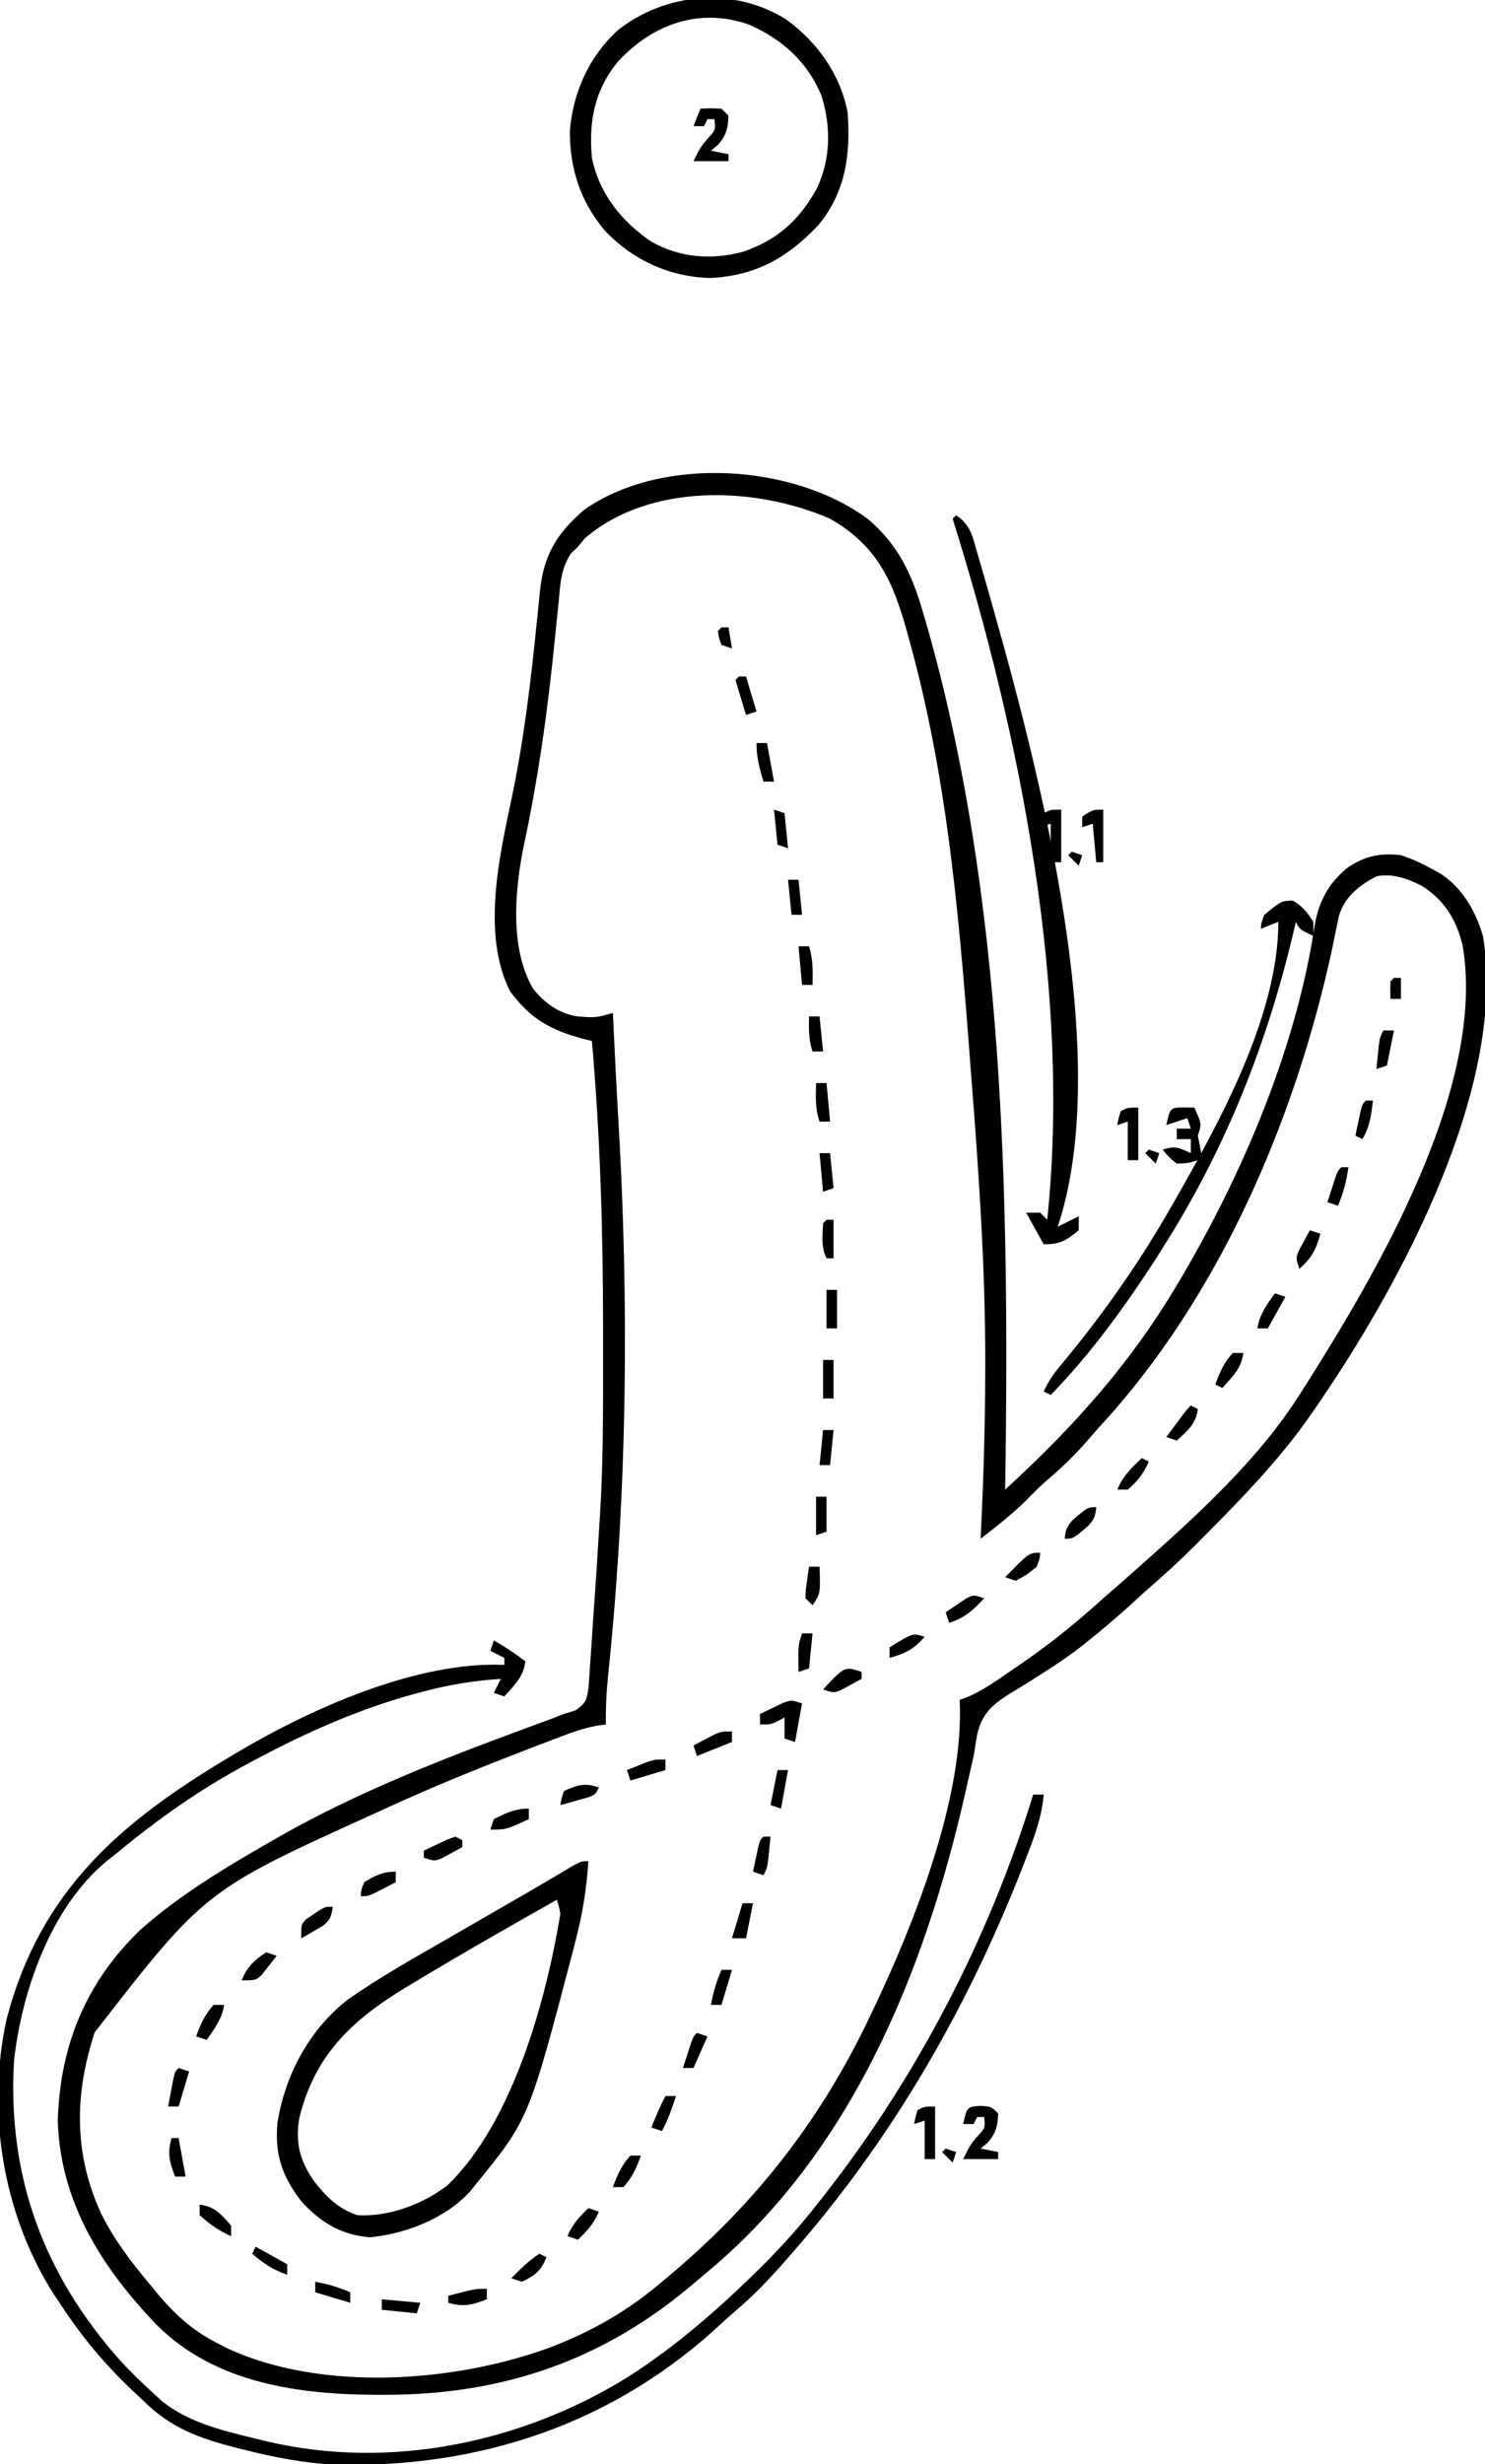 <?xml version="1.0" encoding="UTF-8"?>
<svg version="1.1" xmlns="http://www.w3.org/2000/svg" width="424" height="703">
<path d="M0 0 C8.642 7.306 12.519 15.595 15.652 26.305 C15.947 27.301 16.241 28.297 16.544 29.323 C39.263 108.058 40.422 195.511 39.215 276.93 C59.293 258.466 75.347 240.603 89.215 216.93 C89.991 215.606 89.991 215.606 90.783 214.256 C107.84 184.849 122.39 150.181 127.521 116.335 C128.674 109.354 131.312 104.18 136.824 99.589 C141.716 96.188 146.341 95.194 152.215 95.93 C155.41 96.938 158.279 98.324 161.215 99.93 C162.162 100.438 162.162 100.438 163.129 100.957 C169.606 104.966 173.575 111.825 175.652 119.055 C182.949 163.448 149.57 223.065 124.963 257.691 C116.257 269.75 105.931 280.28 95.465 290.805 C94.42 291.857 94.42 291.857 93.353 292.931 C89.36 296.911 85.262 300.711 80.992 304.393 C78.815 306.276 76.704 308.227 74.59 310.18 C70.801 313.58 66.943 316.877 62.965 320.055 C62.401 320.506 61.837 320.958 61.256 321.423 C57.481 324.368 53.587 326.998 49.531 329.543 C48.541 330.176 47.551 330.81 46.53 331.462 C44.57 332.706 42.59 333.92 40.591 335.1 C35.577 338.3 32.772 340.631 31.273 346.508 C30.896 348.644 30.545 350.785 30.215 352.93 C29.705 355.242 29.178 357.55 28.637 359.855 C28.367 361.052 28.097 362.249 27.819 363.482 C16.164 414.788 -4.946 466.705 -46.785 500.93 C-47.709 501.719 -48.634 502.507 -49.586 503.32 C-75.294 525.233 -103.873 535.145 -137.66 535.18 C-138.349 535.181 -139.038 535.182 -139.748 535.183 C-162.26 535.161 -186.276 531.956 -202.973 515.305 C-218.729 498.913 -230.547 480.337 -231.285 457.055 C-230.692 435.522 -223.242 417.455 -207.648 402.453 C-196.153 392.322 -183.05 384.503 -169.785 376.93 C-168.754 376.339 -168.754 376.339 -167.703 375.736 C-145.894 363.373 -122.461 354.174 -98.997 345.511 C-97.846 345.085 -97.846 345.085 -96.671 344.65 C-95.237 344.12 -93.802 343.594 -92.366 343.072 C-90.496 342.383 -88.64 341.657 -86.785 340.93 C-85.667 340.588 -84.548 340.245 -83.396 339.893 C-80.346 337.599 -80.301 337.035 -79.753 333.408 C-79.592 331.482 -79.463 329.552 -79.359 327.621 C-79.281 326.585 -79.204 325.549 -79.123 324.482 C-78.88 321.153 -78.676 317.824 -78.473 314.492 C-78.318 312.314 -78.161 310.137 -78.002 307.959 C-77.617 302.595 -77.277 297.23 -76.96 291.862 C-76.805 289.254 -76.637 286.648 -76.466 284.042 C-75.518 268.677 -75.588 253.283 -75.596 237.895 C-75.598 235.596 -75.597 233.296 -75.596 230.996 C-75.598 203.555 -76.383 176.276 -78.785 148.93 C-79.631 148.722 -80.476 148.515 -81.348 148.301 C-90.788 145.737 -96.327 142.57 -102.16 134.742 C-110.33 118.476 -105.222 96.374 -101.648 79.449 C-98.16 62.765 -96.198 46.086 -94.485 29.139 C-94.336 27.701 -94.336 27.701 -94.185 26.234 C-93.999 24.426 -93.819 22.616 -93.646 20.806 C-92.573 10.365 -88.985 4.31 -81.043 -2.582 C-58.864 -18.206 -21.155 -15.725 0 0 Z M-80.785 5.492 C-81.445 6.297 -82.105 7.101 -82.785 7.93 C-83.791 8.909 -83.791 8.909 -84.817 9.909 C-87.687 14.313 -87.811 18.541 -88.277 23.703 C-88.389 24.767 -88.5 25.832 -88.615 26.928 C-88.853 29.207 -89.084 31.485 -89.309 33.765 C-91.303 53.862 -93.999 73.489 -98.238 93.231 C-100.772 105.722 -102.314 122.373 -95.648 133.895 C-92.383 138.108 -88.101 141.17 -82.785 141.93 C-77.638 142.302 -77.638 142.302 -72.785 140.93 C-72.725 142.232 -72.665 143.534 -72.604 144.875 C-72.199 153.583 -71.776 162.287 -71.25 170.988 C-68.138 223.938 -68.67 277.213 -74.157 329.991 C-74.63 334.668 -74.876 339.229 -74.785 343.93 C-75.626 344.041 -76.468 344.153 -77.334 344.268 C-81.066 344.984 -84.471 346.154 -88 347.52 C-88.684 347.779 -89.367 348.039 -90.072 348.307 C-92.291 349.154 -94.507 350.009 -96.723 350.867 C-97.484 351.16 -98.245 351.454 -99.03 351.756 C-112.107 356.797 -125.048 362.074 -137.785 367.93 C-138.804 368.397 -139.823 368.865 -140.873 369.347 C-189.248 391.258 -189.248 391.258 -220.754 431.777 C-226.599 449.645 -226.756 466.682 -218.723 483.867 C-214.966 491.249 -210.096 497.61 -204.785 503.93 C-203.542 505.438 -203.542 505.438 -202.273 506.977 C-197.053 513.041 -191.986 517.421 -184.785 520.93 C-184.076 521.294 -183.367 521.659 -182.637 522.035 C-155.624 534.404 -118.083 531.662 -90.813 521.707 C-78.744 517.082 -68.629 511.321 -58.785 502.93 C-58.19 502.433 -57.595 501.936 -56.981 501.425 C-31.595 480.24 -12.823 455.93 1.215 425.93 C1.508 425.315 1.801 424.701 2.104 424.067 C13.502 400.04 27.641 364.027 26.215 336.93 C26.941 336.663 27.666 336.396 28.414 336.121 C33.221 334.077 37.355 330.996 41.652 328.055 C42.633 327.385 43.613 326.715 44.624 326.025 C52.638 320.476 60.005 314.474 67.215 307.93 C68.629 306.698 70.045 305.468 71.465 304.242 C72.716 303.139 73.966 302.035 75.215 300.93 C75.908 300.319 76.602 299.708 77.316 299.079 C93.854 284.369 111.256 268.692 123.215 249.93 C123.695 249.181 124.175 248.433 124.669 247.662 C145.304 215.102 176.796 161.785 169.789 121.48 C167.957 114.14 164.499 108.567 157.969 104.547 C153.74 102.507 149.945 101.089 145.215 101.93 C140.301 104.583 136.207 107.67 134.527 113.191 C133.872 116.116 133.289 119.05 132.715 121.992 C122.22 170.976 100.443 221.898 66.215 258.93 C64.694 260.659 63.173 262.388 61.652 264.117 C58.341 267.803 54.891 271.099 51.105 274.289 C49.246 275.902 47.548 277.596 45.84 279.367 C41.646 283.648 36.934 287.252 32.215 290.93 C32.244 290.324 32.272 289.718 32.302 289.095 C33.005 273.977 33.491 258.877 33.527 243.742 C33.53 242.678 33.533 241.614 33.535 240.517 C33.542 213.072 31.628 185.76 29.487 158.411 C29.23 155.126 28.979 151.842 28.729 148.557 C25.826 110.724 22.269 72.626 12.215 35.93 C11.82 34.471 11.82 34.471 11.417 32.982 C7.37 18.315 3.052 7.82 -10.785 -0.07 C-32.06 -9.339 -62.18 -10.4 -80.785 5.492 Z " fill="#000000" transform="translate(247.785,148.07)"/>
<path d="M0 0 C3.151 1.838 6.12 3.76 9 6 C8.495 10.379 5.822 12.817 3 16 C2.01 15.67 1.02 15.34 0 15 C0.66 13.68 1.32 12.36 2 11 C-5.549 11.48 -12.631 12.615 -19.938 14.562 C-21.424 14.956 -21.424 14.956 -22.94 15.358 C-38.737 19.701 -53.577 26.296 -68 34 C-68.665 34.352 -69.33 34.704 -70.015 35.066 C-83.71 42.359 -96.076 51.064 -108 61 C-108.843 61.661 -109.686 62.323 -110.555 63.004 C-126.454 76.124 -134.781 99.983 -137 120 C-138.911 152.898 -128.593 180.851 -106.643 205.525 C-103.577 208.852 -100.35 211.962 -97 215 C-96.269 215.669 -95.538 216.338 -94.785 217.027 C-86.813 223.43 -76.749 225.619 -67 228 C-66.268 228.181 -65.536 228.362 -64.781 228.548 C-29.68 236.783 7.883 228.999 38.25 210.188 C50.505 202.361 61.529 193.056 72 183 C72.762 182.271 72.762 182.271 73.54 181.527 C80.576 174.755 87.015 167.735 93 160 C93.437 159.444 93.875 158.889 94.326 158.316 C120.786 124.626 141.406 84.953 154 44 C154.99 44 155.98 44 157 44 C156.435 50.674 154.172 56.478 151.75 62.688 C151.309 63.822 150.868 64.956 150.413 66.124 C134.626 106.038 113.346 142.725 85 175 C84.132 175.991 83.265 176.983 82.371 178.004 C78.132 182.761 73.847 187.25 68.961 191.344 C67.645 192.455 66.358 193.602 65.102 194.781 C34.419 223.465 -3.927 236.262 -45.422 235.179 C-54.139 234.743 -62.55 233.115 -71 231 C-71.865 230.786 -72.731 230.571 -73.623 230.351 C-84.015 227.677 -92.268 224.72 -100 217 C-101.117 215.954 -102.236 214.91 -103.355 213.867 C-111.369 206.27 -117.997 198.253 -124 189 C-124.951 187.575 -124.951 187.575 -125.922 186.121 C-140.327 163.207 -144.886 134.345 -139.098 107.988 C-129.455 71.342 -106.656 51.826 -75 33 C-74.375 32.625 -73.75 32.251 -73.105 31.865 C-52.071 19.441 -21.979 5.914 3 7 C3 6.34 3 5.68 3 5 C1.02 4.01 1.02 4.01 -1 3 C-0.67 2.01 -0.34 1.02 0 0 Z " fill="#000000" transform="translate(141,468)"/>
<path d="M0 0 C-0.491 7.484 -1.581 14.549 -3.438 21.812 C-3.695 22.825 -3.952 23.838 -4.217 24.881 C-17.016 73.66 -17.016 73.66 -32 92 C-32.507 92.642 -33.013 93.284 -33.535 93.945 C-40.458 101.804 -52.126 106.375 -62.438 107.312 C-70.705 106.587 -76.434 103.106 -82 97 C-87.504 89.884 -89.608 83.517 -88.773 74.57 C-86.548 60.912 -79.767 48.229 -68.875 39.625 C-59.654 33.124 -49.768 27.624 -40 22 C-37.739 20.693 -35.479 19.386 -33.219 18.078 C-27.839 14.969 -22.455 11.867 -17.065 8.774 C-14.913 7.528 -12.768 6.269 -10.63 4.999 C-9.548 4.357 -8.466 3.716 -7.352 3.055 C-6.373 2.469 -5.394 1.884 -4.385 1.281 C-2 0 -2 0 0 0 Z M-9 11 C-22.645 18.713 -36.272 26.454 -49.688 34.562 C-50.599 35.109 -51.51 35.655 -52.449 36.217 C-67.733 45.529 -78.177 55.471 -82.555 73.336 C-83.72 80.308 -82.397 85.435 -78.387 91.215 C-74.876 95.734 -71.482 99.138 -66 101 C-57.006 101.547 -47.46 97.923 -40.312 92.562 C-21.618 74.594 -12.068 39.695 -8 15 C-8.43 12.862 -8.43 12.862 -9 11 Z " fill="#000000" transform="translate(168,531)"/>
<path d="M0 0 C8.853 6.416 15.439 15.582 17.543 26.457 C18.475 38.316 17.009 49.257 9.238 58.648 C0.481 67.991 -8.884 73.239 -21.832 73.77 C-33.447 73.426 -43.779 68.634 -51.77 60.27 C-58.806 51.851 -61.866 42.417 -61.734 31.559 C-60.756 20.614 -56.264 10.695 -48.207 3.207 C-34.519 -7.737 -14.938 -9.381 0 0 Z M-47.895 11.895 C-54.693 20.05 -56.393 29.005 -55.457 39.457 C-53.336 49.762 -47.048 57.62 -38.395 63.457 C-30.259 68.007 -21.412 68.675 -12.457 66.332 C-2.561 63.028 3.821 57.216 8.797 48.18 C12.753 39.675 12.84 30.69 10.105 21.77 C6.056 12.089 -1.003 5.754 -10.477 1.516 C-24.551 -3.483 -37.921 1.21 -47.895 11.895 Z " fill="#000000" transform="translate(224.457,5.543)"/>
<path d="M0 0 C4.361 2.907 4.739 6.419 6.188 11.312 C6.487 12.318 6.787 13.324 7.096 14.36 C21.645 64.93 45.987 152.04 29 203 C30.98 202.01 32.96 201.02 35 200 C35 201.32 35 202.64 35 204 C31.373 206.967 29.755 208 25 208 C22.525 203.545 22.525 203.545 20 199 C21.32 199 22.64 199 24 199 C24.66 199.66 25.32 200.32 26 201 C32.849 136.129 18.413 62.819 -1 1 C-0.67 0.67 -0.34 0.34 0 0 Z " fill="#000000" transform="translate(273,147)"/>
<path d="M0 0 C2.749 1.558 4.161 3.431 5.875 6.062 C5.875 7.383 5.875 8.703 5.875 10.062 C2 8.312 2 8.312 0.875 6.062 C0.665 6.972 0.665 6.972 0.451 7.901 C-7.151 40.481 -19.12 70.778 -37.125 99.062 C-37.751 100.059 -38.378 101.055 -39.023 102.082 C-47.947 115.844 -57.659 129.306 -69.125 141.062 C-69.785 140.732 -70.445 140.403 -71.125 140.062 C-69.641 136.739 -67.734 134.262 -65.375 131.5 C-54.066 117.828 -43.951 103.453 -35.125 88.062 C-34.627 87.197 -34.13 86.332 -33.617 85.44 C-20.749 62.899 -4.125 32.663 -4.125 6.062 C-5.775 6.723 -7.425 7.383 -9.125 8.062 C-9 6.312 -9 6.312 -8.125 4.062 C-3.302 0.097 -3.302 0.097 0 0 Z " fill="#000000" transform="translate(369.125,256.938)"/>
<path d="M0 0 C1.454 0.031 1.454 0.031 2.938 0.062 C5.062 4.688 5.062 4.688 3.938 8.062 C4.263 9.731 4.596 11.397 4.938 13.062 C4.607 13.723 4.277 14.383 3.938 15.062 C1.125 15.938 1.125 15.938 -2.062 16.062 C-4.438 14.125 -4.438 14.125 -6.062 12.062 C-2.439 10.855 -1.421 11.519 1.938 13.062 C1.938 11.742 1.938 10.422 1.938 9.062 C0.618 9.062 -0.703 9.062 -2.062 9.062 C-2.062 8.072 -2.062 7.082 -2.062 6.062 C-0.743 6.062 0.578 6.062 1.938 6.062 C1.607 5.072 1.278 4.082 0.938 3.062 C-1.042 3.723 -3.022 4.383 -5.062 5.062 C-3.938 0.08 -3.938 0.08 0 0 Z " fill="#000000" transform="translate(338.062,315.938)"/>
<path d="M0 0 C3.062 0.188 3.062 0.188 5.062 2.188 C4.9 5.924 4.475 7.713 2 10.562 C1.361 11.099 0.721 11.635 0.062 12.188 C1.712 12.518 3.362 12.848 5.062 13.188 C5.062 13.848 5.062 14.508 5.062 15.188 C1.762 15.188 -1.538 15.188 -4.938 15.188 C-2.938 11.188 -2.938 11.188 -0.812 8.625 C1.367 6.304 1.367 6.304 1.062 3.188 C0.403 3.188 -0.258 3.188 -0.938 3.188 C-1.268 3.848 -1.597 4.508 -1.938 5.188 C-2.928 5.188 -3.917 5.188 -4.938 5.188 C-3.821 0.244 -3.821 0.244 0 0 Z " fill="#000000" transform="translate(279.938,600.812)"/>
<path d="M0 0 C2.875 -0.125 2.875 -0.125 6 0 C6.66 0.66 7.32 1.32 8 2 C7.838 5.736 7.412 7.525 4.938 10.375 C4.298 10.911 3.659 11.447 3 12 C4.65 12.33 6.3 12.66 8 13 C8 13.66 8 14.32 8 15 C4.7 15 1.4 15 -2 15 C0 11 0 11 2.125 8.438 C4.305 6.116 4.305 6.116 4 3 C3.34 3 2.68 3 2 3 C1.67 3.66 1.34 4.32 1 5 C0.01 5 -0.98 5 -2 5 C-1.34 3.35 -0.68 1.7 0 0 Z " fill="#000000" transform="translate(200,31)"/>
<path d="M0 0 C-0.66 3.63 -1.32 7.26 -2 11 C-2.99 10.67 -3.98 10.34 -5 10 C-5 8.02 -5 6.04 -5 4 C-5.598 4.33 -6.196 4.66 -6.812 5 C-9 6 -9 6 -12 6 C-12 5.01 -12 4.02 -12 3 C-10.568 2.301 -9.129 1.616 -7.688 0.938 C-6.487 0.363 -6.487 0.363 -5.262 -0.223 C-3 -1 -3 -1 0 0 Z " fill="#000000" transform="translate(229,486)"/>
<path d="M0 0 C0 4.95 0 9.9 0 15 C-0.99 15 -1.98 15 -3 15 C-3 11.37 -3 7.74 -3 4 C-3.99 4.33 -4.98 4.66 -6 5 C-5.625 3.062 -5.625 3.062 -5 1 C-3 0 -3 0 0 0 Z " fill="#000000" transform="translate(267,601)"/>
<path d="M0 0 C0 4.95 0 9.9 0 15 C-0.99 15 -1.98 15 -3 15 C-3 11.37 -3 7.74 -3 4 C-3.99 4.33 -4.98 4.66 -6 5 C-5.625 3.062 -5.625 3.062 -5 1 C-3 0 -3 0 0 0 Z " fill="#000000" transform="translate(325,316)"/>
<path d="M0 0 C0 4.95 0 9.9 0 15 C-0.99 15 -1.98 15 -3 15 C-3 11.37 -3 7.74 -3 4 C-3.99 4.33 -4.98 4.66 -6 5 C-5.625 3.062 -5.625 3.062 -5 1 C-3 0 -3 0 0 0 Z " fill="#000000" transform="translate(303,231)"/>
<path d="M0 0 C0 4.95 0 9.9 0 15 C-0.66 15 -1.32 15 -2 15 C-2.33 11.37 -2.66 7.74 -3 4 C-3.99 4.33 -4.98 4.66 -6 5 C-6 4.01 -6 3.02 -6 2 C-3 0 -3 0 0 0 Z " fill="#000000" transform="translate(315,231)"/>
<path d="M0 0 C0.99 0.33 1.98 0.66 3 1 C1.557 4.366 -0.333 6.51 -3 9 C-3.99 8.67 -4.98 8.34 -6 8 C-4.557 4.634 -2.667 2.49 0 0 Z " fill="#000000" transform="translate(168,630)"/>
<path d="M0 0 C4.252 0.472 6.3 2.85 9 6 C9 6.99 9 7.98 9 9 C5.559 7.471 2.778 5.546 0 3 C0 2.01 0 1.02 0 0 Z " fill="#000000" transform="translate(57,629)"/>
<path d="M0 0 C0.99 0 1.98 0 3 0 C2.385 3.995 0.294 6.745 -2 10 C-2.99 9.67 -3.98 9.34 -5 9 C-3.761 5.568 -2.497 2.697 0 0 Z " fill="#000000" transform="translate(61,572)"/>
<path d="M0 0 C0.99 0.33 1.98 0.66 3 1 C2.098 2.178 1.178 3.342 0.25 4.5 C-0.516 5.475 -0.516 5.475 -1.297 6.469 C-3 8 -3 8 -7 8 C-5.512 4.213 -3.38 2.226 0 0 Z " fill="#000000" transform="translate(76,557)"/>
<path d="M0 0 C-0.364 2.704 -0.681 3.744 -2.848 5.484 C-3.579 5.902 -4.309 6.32 -5.062 6.75 C-5.796 7.178 -6.529 7.606 -7.285 8.047 C-7.851 8.361 -8.417 8.676 -9 9 C-9 5 -9 5 -7.539 3.516 C-6.907 3.098 -6.276 2.68 -5.625 2.25 C-4.999 1.822 -4.372 1.394 -3.727 0.953 C-2 0 -2 0 0 0 Z " fill="#000000" transform="translate(95,544)"/>
<path d="M0 0 C0.66 0.33 1.32 0.66 2 1 C1.528 5.248 -0.967 7.2 -4 10 C-4.99 9.67 -5.98 9.34 -7 9 C-6.022 7.687 -5.042 6.374 -4.062 5.062 C-3.517 4.332 -2.972 3.601 -2.41 2.848 C-1 1 -1 1 0 0 Z " fill="#000000" transform="translate(340,401)"/>
<path d="M0 0 C0.66 0 1.32 0 2 0 C2.66 3.63 3.32 7.26 4 11 C3.01 11 2.02 11 1 11 C-0.63 6.878 -1.263 4.293 0 0 Z " fill="#000000" transform="translate(49,610)"/>
<path d="M0 0 C0.99 0 1.98 0 3 0 C2.34 3.3 1.68 6.6 1 10 C-0.32 10 -1.64 10 -3 10 C-2.01 6.7 -1.02 3.4 0 0 Z " fill="#000000" transform="translate(212,543)"/>
<path d="M0 0 C0 0.99 0 1.98 0 3 C-1.289 3.672 -2.581 4.337 -3.875 5 C-4.594 5.371 -5.314 5.742 -6.055 6.125 C-8 7 -8 7 -10 7 C-9.875 5.188 -9.875 5.188 -9 3 C-5.791 1.047 -3.779 0 0 0 Z " fill="#000000" transform="translate(113,534)"/>
<path d="M0 0 C0.66 0.33 1.32 0.66 2 1 C2 1.66 2 2.32 2 3 C0.736 3.7 -0.537 4.384 -1.812 5.062 C-2.52 5.445 -3.228 5.828 -3.957 6.223 C-6 7 -6 7 -9 6 C-9 5.34 -9 4.68 -9 4 C-7.546 3.303 -6.087 2.618 -4.625 1.938 C-3.407 1.363 -3.407 1.363 -2.164 0.777 C-1.45 0.521 -0.736 0.264 0 0 Z " fill="#000000" transform="translate(130,524)"/>
<path d="M0 0 C0 0.99 0 1.98 0 3 C-6.5 6 -6.5 6 -11 6 C-10.67 5.01 -10.34 4.02 -10 3 C-6.507 1.253 -3.932 0 0 0 Z " fill="#000000" transform="translate(151,516)"/>
<path d="M0 0 C0 0.99 0 1.98 0 3 C-3.3 4.32 -6.6 5.64 -10 7 C-10.33 6.01 -10.66 5.02 -11 4 C-9.733 3.326 -8.461 2.661 -7.188 2 C-6.48 1.629 -5.772 1.258 -5.043 0.875 C-3 0 -3 0 0 0 Z " fill="#000000" transform="translate(209,494)"/>
<path d="M0 0 C0 0.66 0 1.32 0 2 C-1.264 2.7 -2.537 3.384 -3.812 4.062 C-4.52 4.445 -5.228 4.828 -5.957 5.223 C-8 6 -8 6 -11 5 C-4.831 -1.61 -4.831 -1.61 0 0 Z " fill="#000000" transform="translate(246,477)"/>
<path d="M0 0 C-3.126 3.394 -5.565 5.606 -10 7 C-10.33 6.01 -10.66 5.02 -11 4 C-9.738 3.133 -8.465 2.282 -7.188 1.438 C-6.48 0.962 -5.772 0.486 -5.043 -0.004 C-3 -1 -3 -1 0 0 Z " fill="#000000" transform="translate(281,456)"/>
<path d="M0 0 C-0.173 2.335 -0.702 3.692 -2.332 5.379 C-6.572 9 -6.572 9 -9 9 C-8.827 6.665 -8.298 5.308 -6.668 3.621 C-2.428 0 -2.428 0 0 0 Z " fill="#000000" transform="translate(313,430)"/>
<path d="M0 0 C0.99 0 1.98 0 3 0 C2.495 4.379 -0.178 6.817 -3 10 C-3.66 9.67 -4.32 9.34 -5 9 C-3.761 5.568 -2.497 2.697 0 0 Z " fill="#000000" transform="translate(352,386)"/>
<path d="M0 0 C0 0.99 0 1.98 0 3 C-4.122 4.63 -6.707 5.263 -11 4 C-11 3.34 -11 2.68 -11 2 C-3.375 0 -3.375 0 0 0 Z " fill="#000000" transform="translate(139,653)"/>
<path d="M0 0 C0.99 0.33 1.98 0.66 3 1 C2.01 4.3 1.02 7.6 0 11 C-0.99 11 -1.98 11 -3 11 C-2.692 9.353 -2.379 7.708 -2.062 6.062 C-1.888 5.146 -1.714 4.229 -1.535 3.285 C-1 1 -1 1 0 0 Z " fill="#000000" transform="translate(51,590)"/>
<path d="M0 0 C-1 2 -1 2 -3.285 2.852 C-4.66 3.234 -4.66 3.234 -6.062 3.625 C-6.982 3.885 -7.901 4.146 -8.848 4.414 C-9.558 4.607 -10.268 4.801 -11 5 C-10.676 3.082 -10.676 3.082 -10 1 C-6.37 -0.694 -3.805 -1.464 0 0 Z " fill="#000000" transform="translate(171,510)"/>
<path d="M0 0 C0 0.99 0 1.98 0 3 C-4.95 4.485 -4.95 4.485 -10 6 C-10.33 5.01 -10.66 4.02 -11 3 C-9.732 2.494 -8.46 1.995 -7.188 1.5 C-6.126 1.082 -6.126 1.082 -5.043 0.656 C-3 0 -3 0 0 0 Z " fill="#000000" transform="translate(190,502)"/>
<path d="M0 0 C-3.019 3.483 -5.569 4.792 -10 6 C-10 5.01 -10 4.02 -10 3 C-3.375 -1.125 -3.375 -1.125 0 0 Z " fill="#000000" transform="translate(264,467)"/>
<path d="M0 0 C-0.125 1.75 -0.125 1.75 -1 4 C-3.875 6.312 -3.875 6.312 -7 8 C-7.99 7.67 -8.98 7.34 -10 7 C-3.184 0 -3.184 0 0 0 Z " fill="#000000" transform="translate(297,443)"/>
<path d="M0 0 C0.99 0 1.98 0 3 0 C3 3.63 3 7.26 3 11 C2.01 11 1.02 11 0 11 C0 7.37 0 3.74 0 0 Z " fill="#000000" transform="translate(235,388)"/>
<path d="M0 0 C0.99 0.33 1.98 0.66 3 1 C0.525 5.455 0.525 5.455 -2 10 C-2.99 10 -3.98 10 -5 10 C-4.385 6.005 -2.294 3.255 0 0 Z " fill="#000000" transform="translate(364,369)"/>
<path d="M0 0 C0.99 0 1.98 0 3 0 C3 3.63 3 7.26 3 11 C2.01 11 1.02 11 0 11 C0 7.37 0 3.74 0 0 Z " fill="#000000" transform="translate(236,368)"/>
<path d="M0 0 C0.99 0.33 1.98 0.66 3 1 C1.792 5.431 0.483 7.981 -3 11 C-4 8 -4 8 -3.223 5.957 C-2.84 5.249 -2.457 4.542 -2.062 3.812 C-1.682 3.097 -1.302 2.382 -0.91 1.645 C-0.61 1.102 -0.309 0.559 0 0 Z " fill="#000000" transform="translate(374,351)"/>
<path d="M0 0 C0.99 0 1.98 0 3 0 C4.176 3.674 4.074 7.169 4 11 C3.01 11 2.02 11 1 11 C0.67 7.37 0.34 3.74 0 0 Z " fill="#000000" transform="translate(228,270)"/>
<path d="M0 0 C0.99 0 1.98 0 3 0 C3.66 3.63 4.32 7.26 5 11 C4.01 11 3.02 11 2 11 C0.807 7.123 0 4.084 0 0 Z " fill="#000000" transform="translate(216,212)"/>
<path d="M0 0 C0.66 0.33 1.32 0.66 2 1 C0.555 4.809 -1.326 6.297 -5 8 C-5.99 7.67 -6.98 7.34 -8 7 C-5.422 4.352 -3.084 2.056 0 0 Z " fill="#000000" transform="translate(154,643)"/>
<path d="M0 0 C0.99 0 1.98 0 3 0 C1.761 3.432 0.497 6.303 -2 9 C-2.99 9 -3.98 9 -5 9 C-3.761 5.568 -2.497 2.697 0 0 Z " fill="#000000" transform="translate(180,615)"/>
<path d="M0 0 C0.99 0 1.98 0 3 0 C2.34 3.63 1.68 7.26 1 11 C0.01 10.67 -0.98 10.34 -2 10 C-1.34 6.7 -0.68 3.4 0 0 Z " fill="#000000" transform="translate(222,505)"/>
<path d="M0 0 C0.99 0 1.98 0 3 0 C2.67 3.3 2.34 6.6 2 10 C1.01 10.33 0.02 10.66 -1 11 C-1.143 3.571 -1.143 3.571 0 0 Z " fill="#000000" transform="translate(229,466)"/>
<path d="M0 0 C0.99 0 1.98 0 3 0 C3 3.3 3 6.6 3 10 C2.01 10.33 1.02 10.66 0 11 C0 7.37 0 3.74 0 0 Z " fill="#000000" transform="translate(233,427)"/>
<path d="M0 0 C0.66 0 1.32 0 2 0 C1.449 3.949 0.611 7.349 -1 11 C-1.99 10.67 -2.98 10.34 -4 10 C-3.524 8.52 -3.044 7.041 -2.562 5.562 C-2.296 4.739 -2.029 3.915 -1.754 3.066 C-1 1 -1 1 0 0 Z " fill="#000000" transform="translate(383,333)"/>
<path d="M0 0 C0.99 0 1.98 0 3 0 C3.33 3.63 3.66 7.26 4 11 C3.01 11 2.02 11 1 11 C-0.283 7.15 -0.066 4.053 0 0 Z " fill="#000000" transform="translate(233,309)"/>
<path d="M0 0 C0.99 0 1.98 0 3 0 C2.34 3.3 1.68 6.6 1 10 C0.01 10.33 -0.98 10.66 -2 11 C-1.859 9.541 -1.712 8.083 -1.562 6.625 C-1.481 5.813 -1.4 5.001 -1.316 4.164 C-1 2 -1 2 0 0 Z " fill="#000000" transform="translate(395,294)"/>
<path d="M0 0 C0.99 0.33 1.98 0.66 3 1 C3.33 4.3 3.66 7.6 4 11 C3.01 10.67 2.02 10.34 1 10 C0.67 6.7 0.34 3.4 0 0 Z " fill="#000000" transform="translate(221,231)"/>
<path d="M0 0 C3.558 0.61 6.683 1.578 10 3 C10 3.99 10 4.98 10 6 C6.7 5.01 3.4 4.02 0 3 C0 2.01 0 1.02 0 0 Z " fill="#000000" transform="translate(90,651)"/>
<path d="M0 0 C2.97 1.65 5.94 3.3 9 5 C9 5.99 9 6.98 9 8 C5.005 6.63 2.2 4.743 -1 2 C-0.67 1.34 -0.34 0.68 0 0 Z " fill="#000000" transform="translate(73,641)"/>
<path d="M0 0 C0.99 0 1.98 0 3 0 C1.891 3.487 0.737 6.775 -1 10 C-1.99 9.67 -2.98 9.34 -4 9 C-2.801 5.917 -1.523 2.937 0 0 Z " fill="#000000" transform="translate(190,598)"/>
<path d="M0 0 C0.99 0 1.98 0 3 0 C2.01 3.3 1.02 6.6 0 10 C-0.99 10 -1.98 10 -3 10 C-2.39 6.442 -1.422 3.317 0 0 Z " fill="#000000" transform="translate(206,562)"/>
<path d="M0 0 C0.66 0 1.32 0 2 0 C1.859 1.459 1.712 2.917 1.562 4.375 C1.481 5.187 1.4 5.999 1.316 6.836 C1 9 1 9 0 11 C-0.99 10.67 -1.98 10.34 -3 10 C-2.692 8.52 -2.378 7.041 -2.062 5.562 C-1.888 4.739 -1.714 3.915 -1.535 3.066 C-1 1 -1 1 0 0 Z " fill="#000000" transform="translate(218,524)"/>
<path d="M0 0 C0.66 0.33 1.32 0.66 2 1 C0.559 4.363 -1.206 6.629 -4 9 C-4.99 9 -5.98 9 -7 9 C-5.445 5.183 -2.964 2.808 0 0 Z " fill="#000000" transform="translate(326,416)"/>
<path d="M0 0 C0.99 0 1.98 0 3 0 C3.33 3.3 3.66 6.6 4 10 C3.01 10.33 2.02 10.66 1 11 C0.67 7.37 0.34 3.74 0 0 Z " fill="#000000" transform="translate(234,329)"/>
<path d="M0 0 C0.66 0 1.32 0 2 0 C2.99 3.3 3.98 6.6 5 10 C4.01 10.33 3.02 10.66 2 11 C1.01 7.7 0.02 4.4 -1 1 C-0.67 0.67 -0.34 0.34 0 0 Z " fill="#000000" transform="translate(211,193)"/>
<path d="M0 0 C3.63 0.33 7.26 0.66 11 1 C10.67 1.99 10.34 2.98 10 4 C6.7 3.67 3.4 3.34 0 3 C0 2.01 0 1.02 0 0 Z " fill="#000000" transform="translate(109,656)"/>
<path d="M0 0 C0.99 0.33 1.98 0.66 3 1 C1.68 3.97 0.36 6.94 -1 10 C-1.99 10 -2.98 10 -4 10 C-3.524 8.52 -3.044 7.041 -2.562 5.562 C-2.296 4.739 -2.029 3.915 -1.754 3.066 C-1 1 -1 1 0 0 Z " fill="#000000" transform="translate(199,580)"/>
<path d="M0 0 C0.99 0 1.98 0 3 0 C3.25 7.625 3.25 7.625 1 11 C0.34 10.34 -0.32 9.68 -1 9 C-0.977 6.836 -0.977 6.836 -0.625 4.375 C-0.514 3.558 -0.403 2.74 -0.289 1.898 C-0.194 1.272 -0.098 0.645 0 0 Z " fill="#000000" transform="translate(231,447)"/>
<path d="M0 0 C0.66 0 1.32 0 2 0 C2 3.63 2 7.26 2 11 C1.34 11 0.68 11 0 11 C-1.627 7.747 -1.115 4.608 -1 1 C-0.67 0.67 -0.34 0.34 0 0 Z " fill="#000000" transform="translate(236,348)"/>
<path d="M0 0 C0.66 0 1.32 0 2 0 C1.532 4.056 1.12 7.466 -1 11 C-1.66 10.67 -2.32 10.34 -3 10 C-2.692 8.52 -2.378 7.041 -2.062 5.562 C-1.888 4.739 -1.714 3.915 -1.535 3.066 C-1 1 -1 1 0 0 Z " fill="#000000" transform="translate(390,314)"/>
<path d="M0 0 C0.99 0 1.98 0 3 0 C3.33 3.3 3.66 6.6 4 10 C3.01 10 2.02 10 1 10 C-0.158 6.527 -0.069 3.639 0 0 Z " fill="#000000" transform="translate(231,290)"/>
<path d="M0 0 C0.99 0 1.98 0 3 0 C3.33 3.3 3.66 6.6 4 10 C3.01 10 2.02 10 1 10 C0.67 6.7 0.34 3.4 0 0 Z " fill="#000000" transform="translate(225,251)"/>
<path d="M0 0 C0.99 0 1.98 0 3 0 C2.67 3.3 2.34 6.6 2 10 C1.01 10 0.02 10 -1 10 C-0.67 6.7 -0.34 3.4 0 0 Z " fill="#000000" transform="translate(235,408)"/>
<path d="M0 0 C0.66 0 1.32 0 2 0 C2 1.98 2 3.96 2 6 C1.01 6 0.02 6 -1 6 C-1.043 4.334 -1.041 2.666 -1 1 C-0.67 0.67 -0.34 0.34 0 0 Z " fill="#000000" transform="translate(398,279)"/>
<path d="M0 0 C0.66 0 1.32 0 2 0 C2.33 1.98 2.66 3.96 3 6 C2.01 5.67 1.02 5.34 0 5 C-0.75 3 -0.75 3 -1 1 C-0.67 0.67 -0.34 0.34 0 0 Z " fill="#000000" transform="translate(206,179)"/>
<path d="M0 0 C0.99 0.33 1.98 0.66 3 1 C2.67 1.99 2.34 2.98 2 4 C1.01 3.01 0.02 2.02 -1 1 C-0.67 0.67 -0.34 0.34 0 0 Z " fill="#000000" transform="translate(270,613)"/>
<path d="M0 0 C0.99 0.33 1.98 0.66 3 1 C2.67 1.99 2.34 2.98 2 4 C1.01 3.01 0.02 2.02 -1 1 C-0.67 0.67 -0.34 0.34 0 0 Z " fill="#000000" transform="translate(328,328)"/>
<path d="M0 0 C0.99 0.33 1.98 0.66 3 1 C2.67 1.99 2.34 2.98 2 4 C1.01 3.01 0.02 2.02 -1 1 C-0.67 0.67 -0.34 0.34 0 0 Z " fill="#000000" transform="translate(306,243)"/>
</svg>
